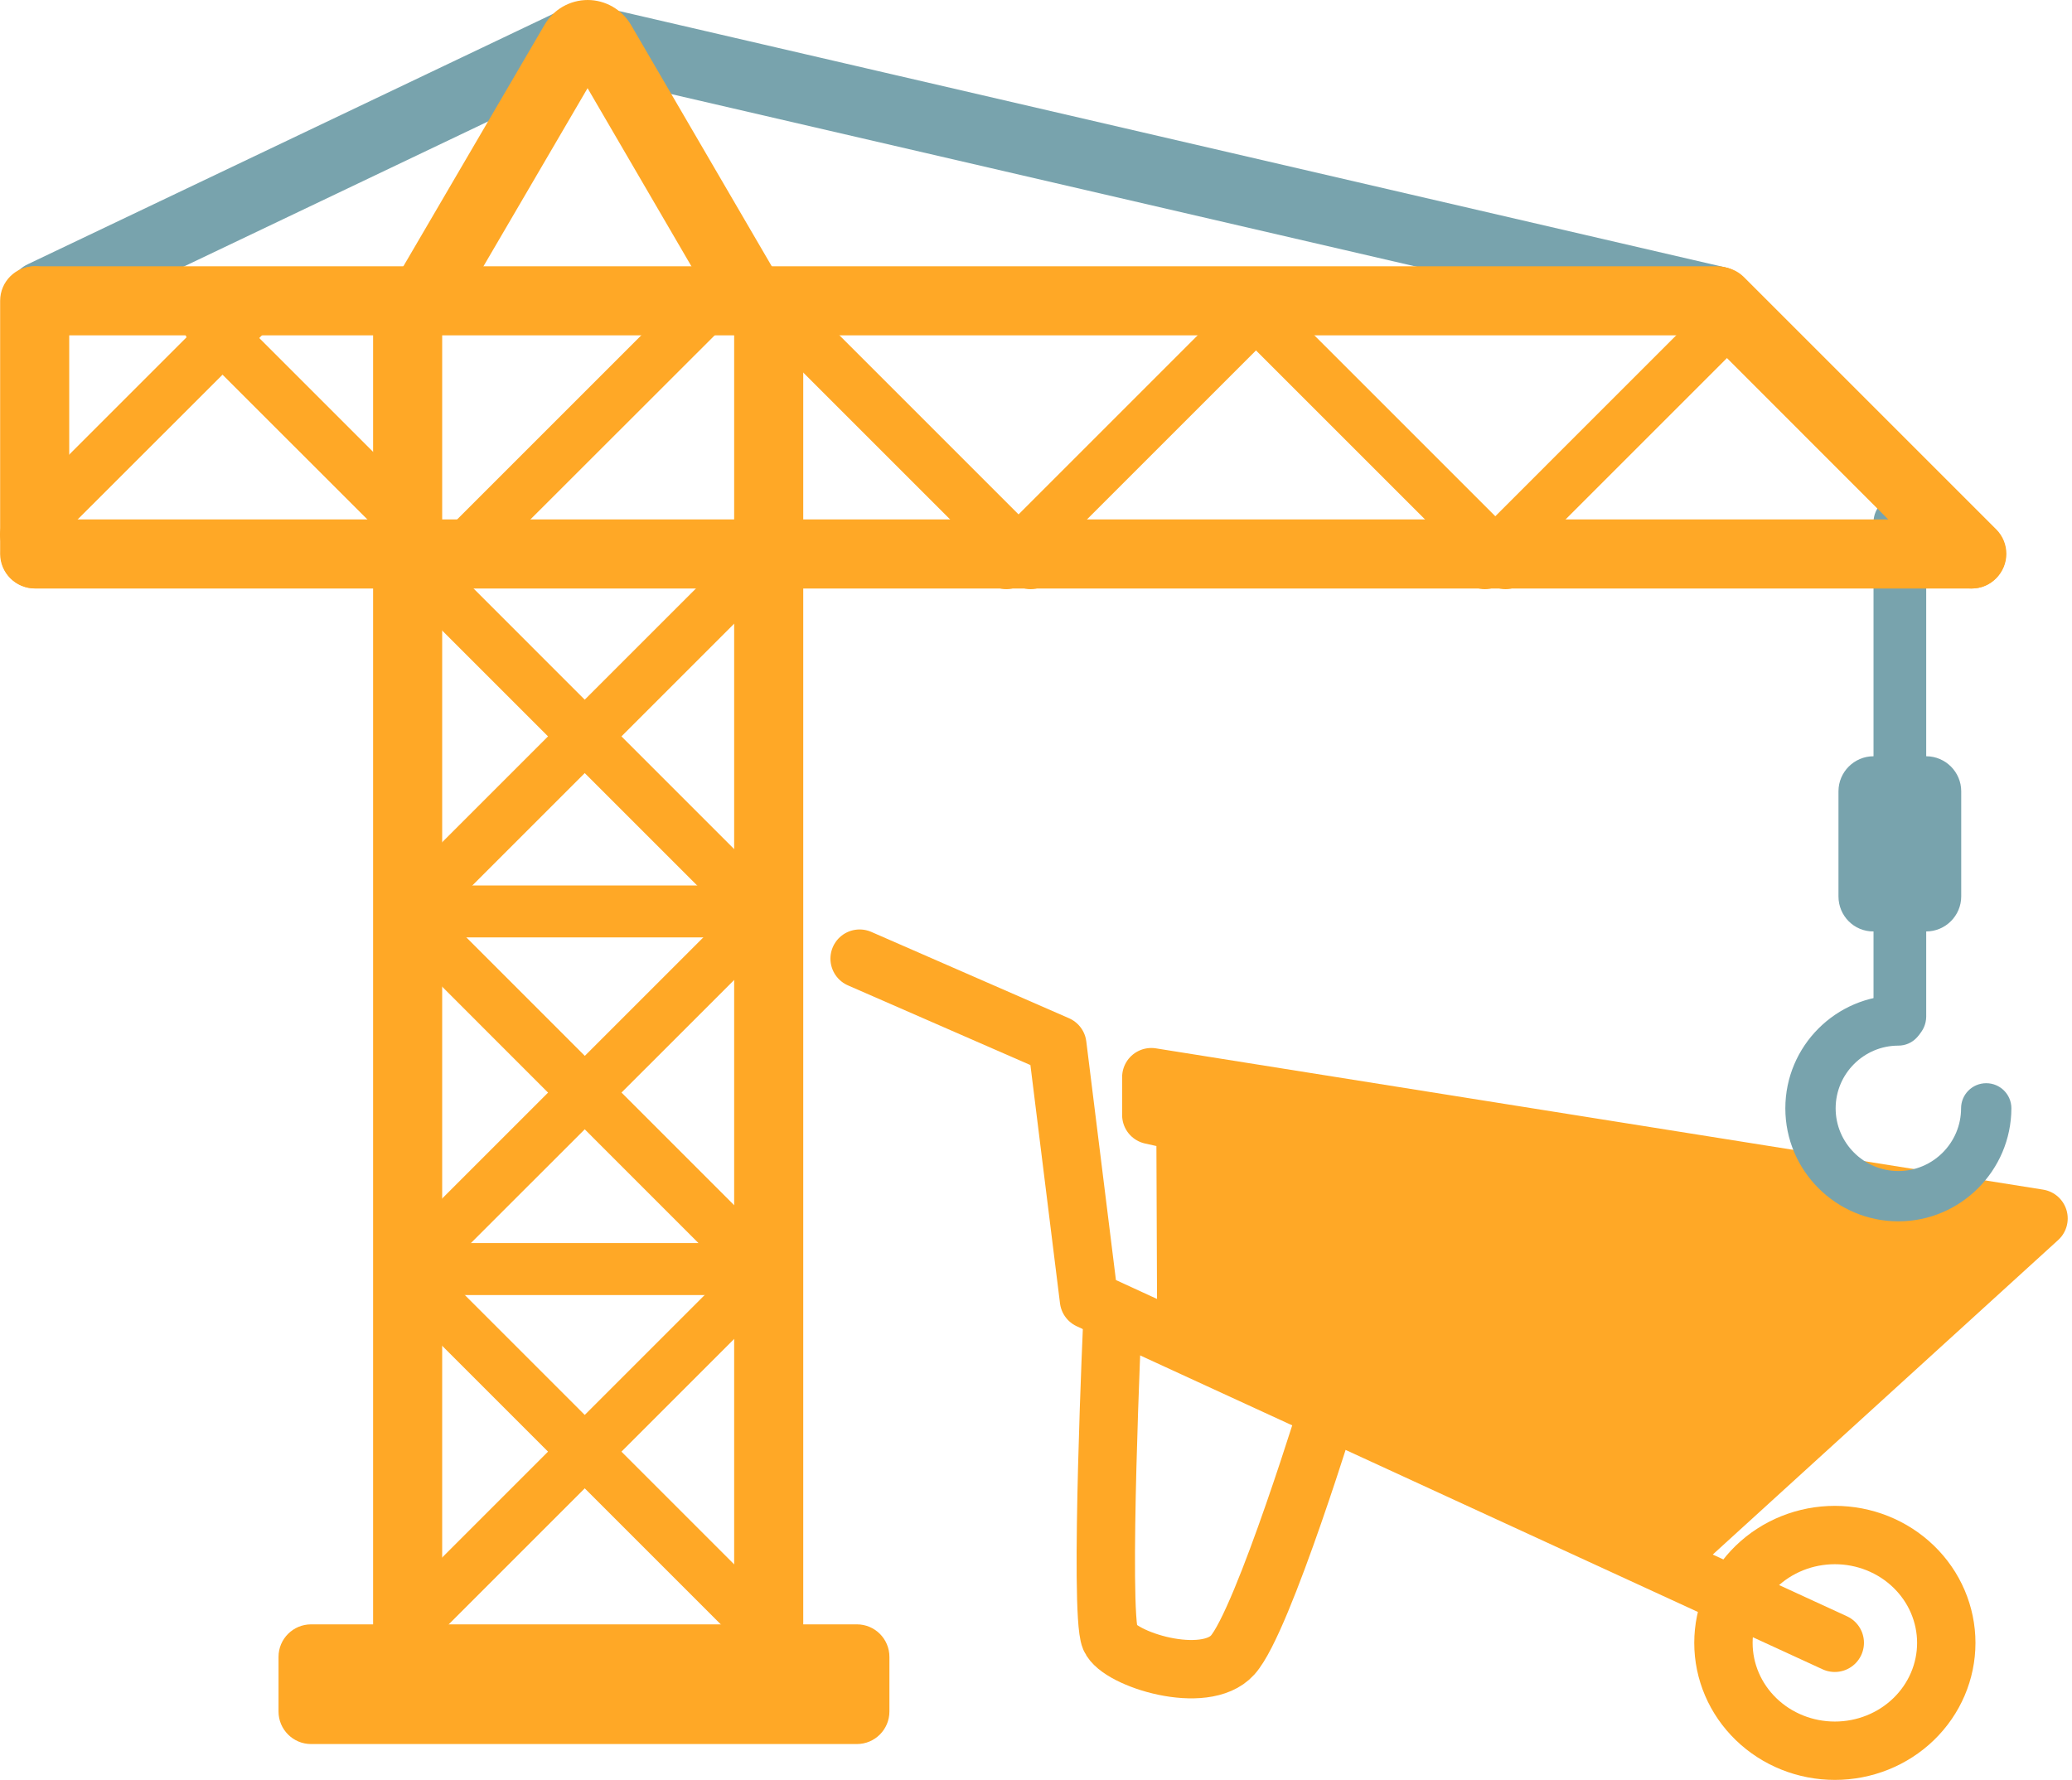 <svg width="71" height="61" viewBox="0 0 71 61" fill="none" xmlns="http://www.w3.org/2000/svg">
<path d="M38.9 37.842L40.106 38.11L40.137 45.554L57.315 53.175L70.24 41.475L38.9 36.516V37.842Z" fill="#FFA826"/>
<path d="M29.456 32.854L36.231 35.813L37.315 44.545L62.871 56.301" stroke="#FFA826" stroke-width="2" stroke-linecap="round" stroke-linejoin="round"/>
<path d="M38.126 45.062C38.126 45.062 37.663 55.242 38.039 56.14C38.342 56.866 41.277 57.787 42.238 56.721C43.294 55.55 45.62 47.919 45.62 47.919" stroke="#FFA826" stroke-width="2" stroke-linecap="round" stroke-linejoin="round"/>
<path d="M66.692 56.304C66.692 57.284 66.29 58.224 65.574 58.917C64.858 59.611 63.887 60 62.874 60C61.861 60 60.89 59.611 60.174 58.917C59.458 58.224 59.056 57.284 59.056 56.304C59.056 55.819 59.155 55.338 59.347 54.889C59.539 54.441 59.82 54.034 60.174 53.691C60.529 53.347 60.95 53.075 61.413 52.889C61.876 52.703 62.373 52.608 62.874 52.608C63.376 52.608 63.872 52.703 64.335 52.889C64.798 53.075 65.219 53.347 65.574 53.691C65.928 54.034 66.21 54.441 66.401 54.889C66.593 55.338 66.692 55.819 66.692 56.304" stroke="#FFA826" stroke-width="2" stroke-linecap="round" stroke-linejoin="round"/>
<path d="M69.853 41.758L39.451 36.916V38.213L40.623 38.473L40.652 45.739L57.315 53.176L69.853 41.758Z" stroke="#FFA826" stroke-width="2" stroke-linecap="round" stroke-linejoin="round"/>
<path d="M1.46 11.314C1.188 11.314 0.924 11.221 0.713 11.05C0.501 10.879 0.355 10.641 0.299 10.375C0.242 10.109 0.279 9.831 0.402 9.589C0.525 9.347 0.728 9.155 0.977 9.044L19.204 0.356C19.801 0.092 20.502 0.362 20.767 0.959C21.031 1.557 20.761 2.258 20.163 2.522L1.936 11.216C1.781 11.285 1.62 11.314 1.46 11.314Z" fill="#78A3AD"/>
<path d="M58.835 11.492C58.748 11.492 58.657 11.481 58.57 11.463L20.318 2.603C20.166 2.569 20.023 2.505 19.896 2.415C19.769 2.325 19.661 2.21 19.578 2.079C19.495 1.947 19.439 1.8 19.413 1.646C19.388 1.492 19.392 1.335 19.428 1.184C19.462 1.032 19.526 0.888 19.616 0.761C19.706 0.634 19.82 0.526 19.952 0.443C20.084 0.36 20.231 0.305 20.384 0.279C20.538 0.253 20.695 0.258 20.847 0.293L59.099 9.159C59.737 9.303 60.139 9.941 59.99 10.579C59.929 10.839 59.781 11.071 59.572 11.237C59.362 11.403 59.102 11.493 58.835 11.492Z" fill="#78A3AD"/>
<path d="M62.998 30.721V27.118C62.998 26.458 63.538 25.918 64.199 25.918H66.004C66.664 25.918 67.204 26.458 67.204 27.118V30.721C67.204 31.382 66.664 31.922 66.004 31.922H64.199C63.533 31.928 62.998 31.388 62.998 30.721Z" fill="#78A3AD"/>
<path d="M65.101 35.749C64.607 35.749 64.199 35.341 64.199 34.847V17.896C64.199 17.402 64.607 16.994 65.101 16.994C65.596 16.994 66.004 17.402 66.004 17.896V34.847C65.998 35.341 65.596 35.749 65.101 35.749Z" fill="#78A3AD"/>
<path d="M65.05 41.857C62.918 41.857 61.177 40.122 61.177 37.984C61.177 35.853 62.912 34.112 65.05 34.112C65.527 34.112 65.912 34.497 65.912 34.974C65.912 35.45 65.527 35.835 65.05 35.835C63.866 35.835 62.901 36.801 62.901 37.984C62.901 39.168 63.866 40.133 65.05 40.133C66.233 40.133 67.199 39.168 67.199 37.984C67.199 37.508 67.584 37.123 68.061 37.123C68.538 37.123 68.923 37.508 68.923 37.984C68.917 40.116 67.181 41.857 65.05 41.857Z" fill="#78A3AD"/>
<path d="M13.969 58.703C13.314 58.703 12.785 58.174 12.785 57.519V10.527C12.785 9.872 13.314 9.344 13.969 9.344C14.624 9.344 15.152 9.872 15.152 10.527V57.513C15.152 58.168 14.624 58.703 13.969 58.703Z" fill="#FFA826"/>
<path d="M26.34 58.703C25.685 58.703 25.157 58.174 25.157 57.519V10.527C25.157 9.872 25.685 9.344 26.34 9.344C26.995 9.344 27.524 9.872 27.524 10.527V57.513C27.525 57.669 27.495 57.824 27.436 57.968C27.376 58.112 27.289 58.243 27.179 58.354C27.069 58.465 26.939 58.552 26.795 58.612C26.651 58.672 26.496 58.703 26.34 58.703Z" fill="#FFA826"/>
<path d="M13.9 56.772C13.67 56.772 13.446 56.685 13.274 56.513C12.929 56.168 12.929 55.605 13.274 55.255L25.542 42.987C25.886 42.642 26.449 42.642 26.8 42.987C27.145 43.331 27.145 43.895 26.8 44.245L14.532 56.513C14.36 56.685 14.13 56.772 13.9 56.772Z" fill="#FFA826"/>
<path d="M26.168 56.772C25.938 56.772 25.714 56.685 25.542 56.513L13.274 44.245C12.929 43.9 12.929 43.337 13.274 42.987C13.618 42.642 14.181 42.642 14.532 42.987L26.8 55.255C27.145 55.599 27.145 56.163 26.8 56.513C26.628 56.685 26.398 56.772 26.168 56.772Z" fill="#FFA826"/>
<path d="M26.168 44.383H14.113C13.624 44.383 13.222 43.987 13.222 43.493C13.222 42.998 13.618 42.602 14.113 42.602H26.174C26.662 42.602 27.064 42.998 27.064 43.493C27.059 43.981 26.662 44.383 26.168 44.383Z" fill="#FFA826"/>
<path d="M13.9 44.469C13.67 44.469 13.446 44.383 13.274 44.211C12.929 43.866 12.929 43.303 13.274 42.952L25.542 30.684C25.886 30.34 26.449 30.34 26.8 30.684C27.145 31.029 27.145 31.592 26.8 31.943L14.532 44.205C14.36 44.377 14.13 44.469 13.9 44.469Z" fill="#FFA826"/>
<path d="M26.168 44.469C25.938 44.469 25.714 44.383 25.542 44.211L13.274 31.937C12.929 31.592 12.929 31.029 13.274 30.678C13.618 30.334 14.181 30.334 14.532 30.678L26.8 42.947C26.924 43.072 27.007 43.231 27.041 43.404C27.075 43.576 27.057 43.755 26.989 43.918C26.922 44.08 26.808 44.219 26.662 44.317C26.516 44.415 26.344 44.468 26.168 44.469Z" fill="#FFA826"/>
<path d="M26.168 32.127H14.113C13.624 32.127 13.222 31.73 13.222 31.236C13.222 30.742 13.618 30.346 14.113 30.346H26.174C26.662 30.346 27.064 30.742 27.064 31.236C27.059 31.724 26.662 32.127 26.168 32.127Z" fill="#FFA826"/>
<path d="M13.9 32.259C13.67 32.259 13.446 32.173 13.274 32C12.929 31.655 12.929 31.092 13.274 30.742L25.542 18.474C25.886 18.129 26.449 18.129 26.8 18.474C27.145 18.819 27.145 19.382 26.8 19.732L14.532 32C14.36 32.173 14.13 32.259 13.9 32.259Z" fill="#FFA826"/>
<path d="M51.589 20.192C51.359 20.192 51.135 20.106 50.962 19.933L42.895 11.866C42.55 11.521 42.55 10.958 42.895 10.607C43.24 10.263 43.803 10.263 44.153 10.607L52.221 18.675C52.566 19.02 52.566 19.583 52.221 19.933C52.043 20.106 51.819 20.192 51.589 20.192Z" fill="#FFA826"/>
<path d="M34.483 20.192C34.253 20.192 34.029 20.106 33.856 19.933C33.511 19.589 33.511 19.026 33.856 18.675L41.924 10.607C42.269 10.263 42.832 10.263 43.182 10.607C43.527 10.952 43.527 11.515 43.182 11.866L35.115 19.933C34.937 20.106 34.712 20.192 34.483 20.192Z" fill="#FFA826"/>
<path d="M67.563 20.169C67.258 20.169 66.954 20.054 66.724 19.824L58.082 11.176C57.617 10.711 57.617 9.964 58.082 9.498C58.547 9.033 59.294 9.033 59.76 9.498L68.402 18.14C68.867 18.606 68.867 19.353 68.402 19.818C68.172 20.054 67.868 20.169 67.563 20.169Z" fill="#FFA826"/>
<path d="M50.882 20.192C50.652 20.192 50.428 20.106 50.256 19.933C49.911 19.589 49.911 19.026 50.256 18.675L58.323 10.607C58.668 10.263 59.231 10.263 59.582 10.607C59.926 10.952 59.926 11.515 59.582 11.866L51.514 19.933C51.342 20.106 51.112 20.192 50.882 20.192Z" fill="#FFA826"/>
<path d="M35.316 20.192C35.086 20.192 34.862 20.106 34.689 19.933L26.622 11.866C26.277 11.521 26.277 10.958 26.622 10.607C26.967 10.263 27.53 10.263 27.88 10.607L35.948 18.675C36.293 19.02 36.293 19.583 35.948 19.933C35.77 20.106 35.546 20.192 35.316 20.192Z" fill="#FFA826"/>
<path d="M14.848 19.692C14.618 19.692 14.394 19.606 14.222 19.433L6.545 11.762C6.2 11.418 6.2 10.854 6.545 10.504C6.89 10.159 7.453 10.159 7.803 10.504L15.474 18.175C15.819 18.52 15.819 19.083 15.474 19.433C15.302 19.606 15.078 19.692 14.848 19.692Z" fill="#FFA826"/>
<path d="M16.089 19.52C15.859 19.52 15.635 19.434 15.463 19.261C15.118 18.916 15.118 18.353 15.463 18.003L24.105 9.361C24.45 9.016 25.013 9.016 25.363 9.361C25.708 9.705 25.708 10.268 25.363 10.619L16.715 19.261C16.543 19.434 16.319 19.52 16.089 19.52Z" fill="#FFA826"/>
<path d="M0.885 19.209C0.655 19.209 0.431 19.123 0.259 18.951C-0.086 18.606 -0.086 18.043 0.259 17.692L8.137 9.814C8.481 9.47 9.044 9.47 9.395 9.814C9.74 10.159 9.74 10.722 9.395 11.073L1.511 18.951C1.339 19.123 1.109 19.209 0.885 19.209Z" fill="#FFA826"/>
<path d="M26.168 32.259C25.938 32.259 25.714 32.173 25.542 32L13.274 19.732C12.929 19.387 12.929 18.824 13.274 18.474C13.618 18.129 14.181 18.129 14.532 18.474L26.8 30.742C27.145 31.087 27.145 31.65 26.8 32C26.628 32.173 26.398 32.259 26.168 32.259Z" fill="#FFA826"/>
<path d="M67.557 20.169H1.207C0.552 20.169 0.023 19.64 0.023 18.985C0.023 18.33 0.552 17.802 1.207 17.802H67.552C68.207 17.802 68.735 18.33 68.735 18.985C68.735 19.64 68.212 20.169 67.557 20.169Z" fill="#FFA826"/>
<path d="M58.835 11.492H1.218C0.563 11.492 0.035 10.964 0.035 10.309C0.035 9.654 0.563 9.125 1.218 9.125H58.835C59.49 9.125 60.018 9.654 60.018 10.309C60.018 10.964 59.49 11.492 58.835 11.492Z" fill="#FFA826"/>
<path d="M29.363 59.771H10.659C10.044 59.771 9.544 59.271 9.544 58.656V56.783C9.544 56.168 10.044 55.669 10.659 55.669H29.363C29.978 55.669 30.477 56.168 30.477 56.783V58.656C30.477 59.271 29.978 59.771 29.363 59.771Z" fill="#FFA826"/>
<path d="M25.771 11.515C25.363 11.515 24.967 11.303 24.743 10.929L20.134 3.022L15.526 10.906C15.193 11.469 14.469 11.665 13.906 11.331C13.343 10.998 13.147 10.274 13.48 9.711L18.663 0.845C18.968 0.322 19.531 0 20.14 0C20.744 0 21.312 0.328 21.617 0.845L26.8 9.734C27.128 10.297 26.938 11.027 26.375 11.354C26.179 11.463 25.973 11.515 25.771 11.515Z" fill="#FFA826"/>
<path d="M1.188 20.163C0.533 20.163 0.005 19.635 0.005 18.98V10.309C0.005 9.654 0.533 9.125 1.188 9.125C1.844 9.125 2.372 9.654 2.372 10.309V18.98C2.373 19.135 2.343 19.29 2.284 19.433C2.224 19.578 2.137 19.708 2.027 19.818C1.917 19.928 1.786 20.016 1.642 20.075C1.498 20.134 1.344 20.164 1.188 20.163Z" fill="#FFA826"/>
</svg>
